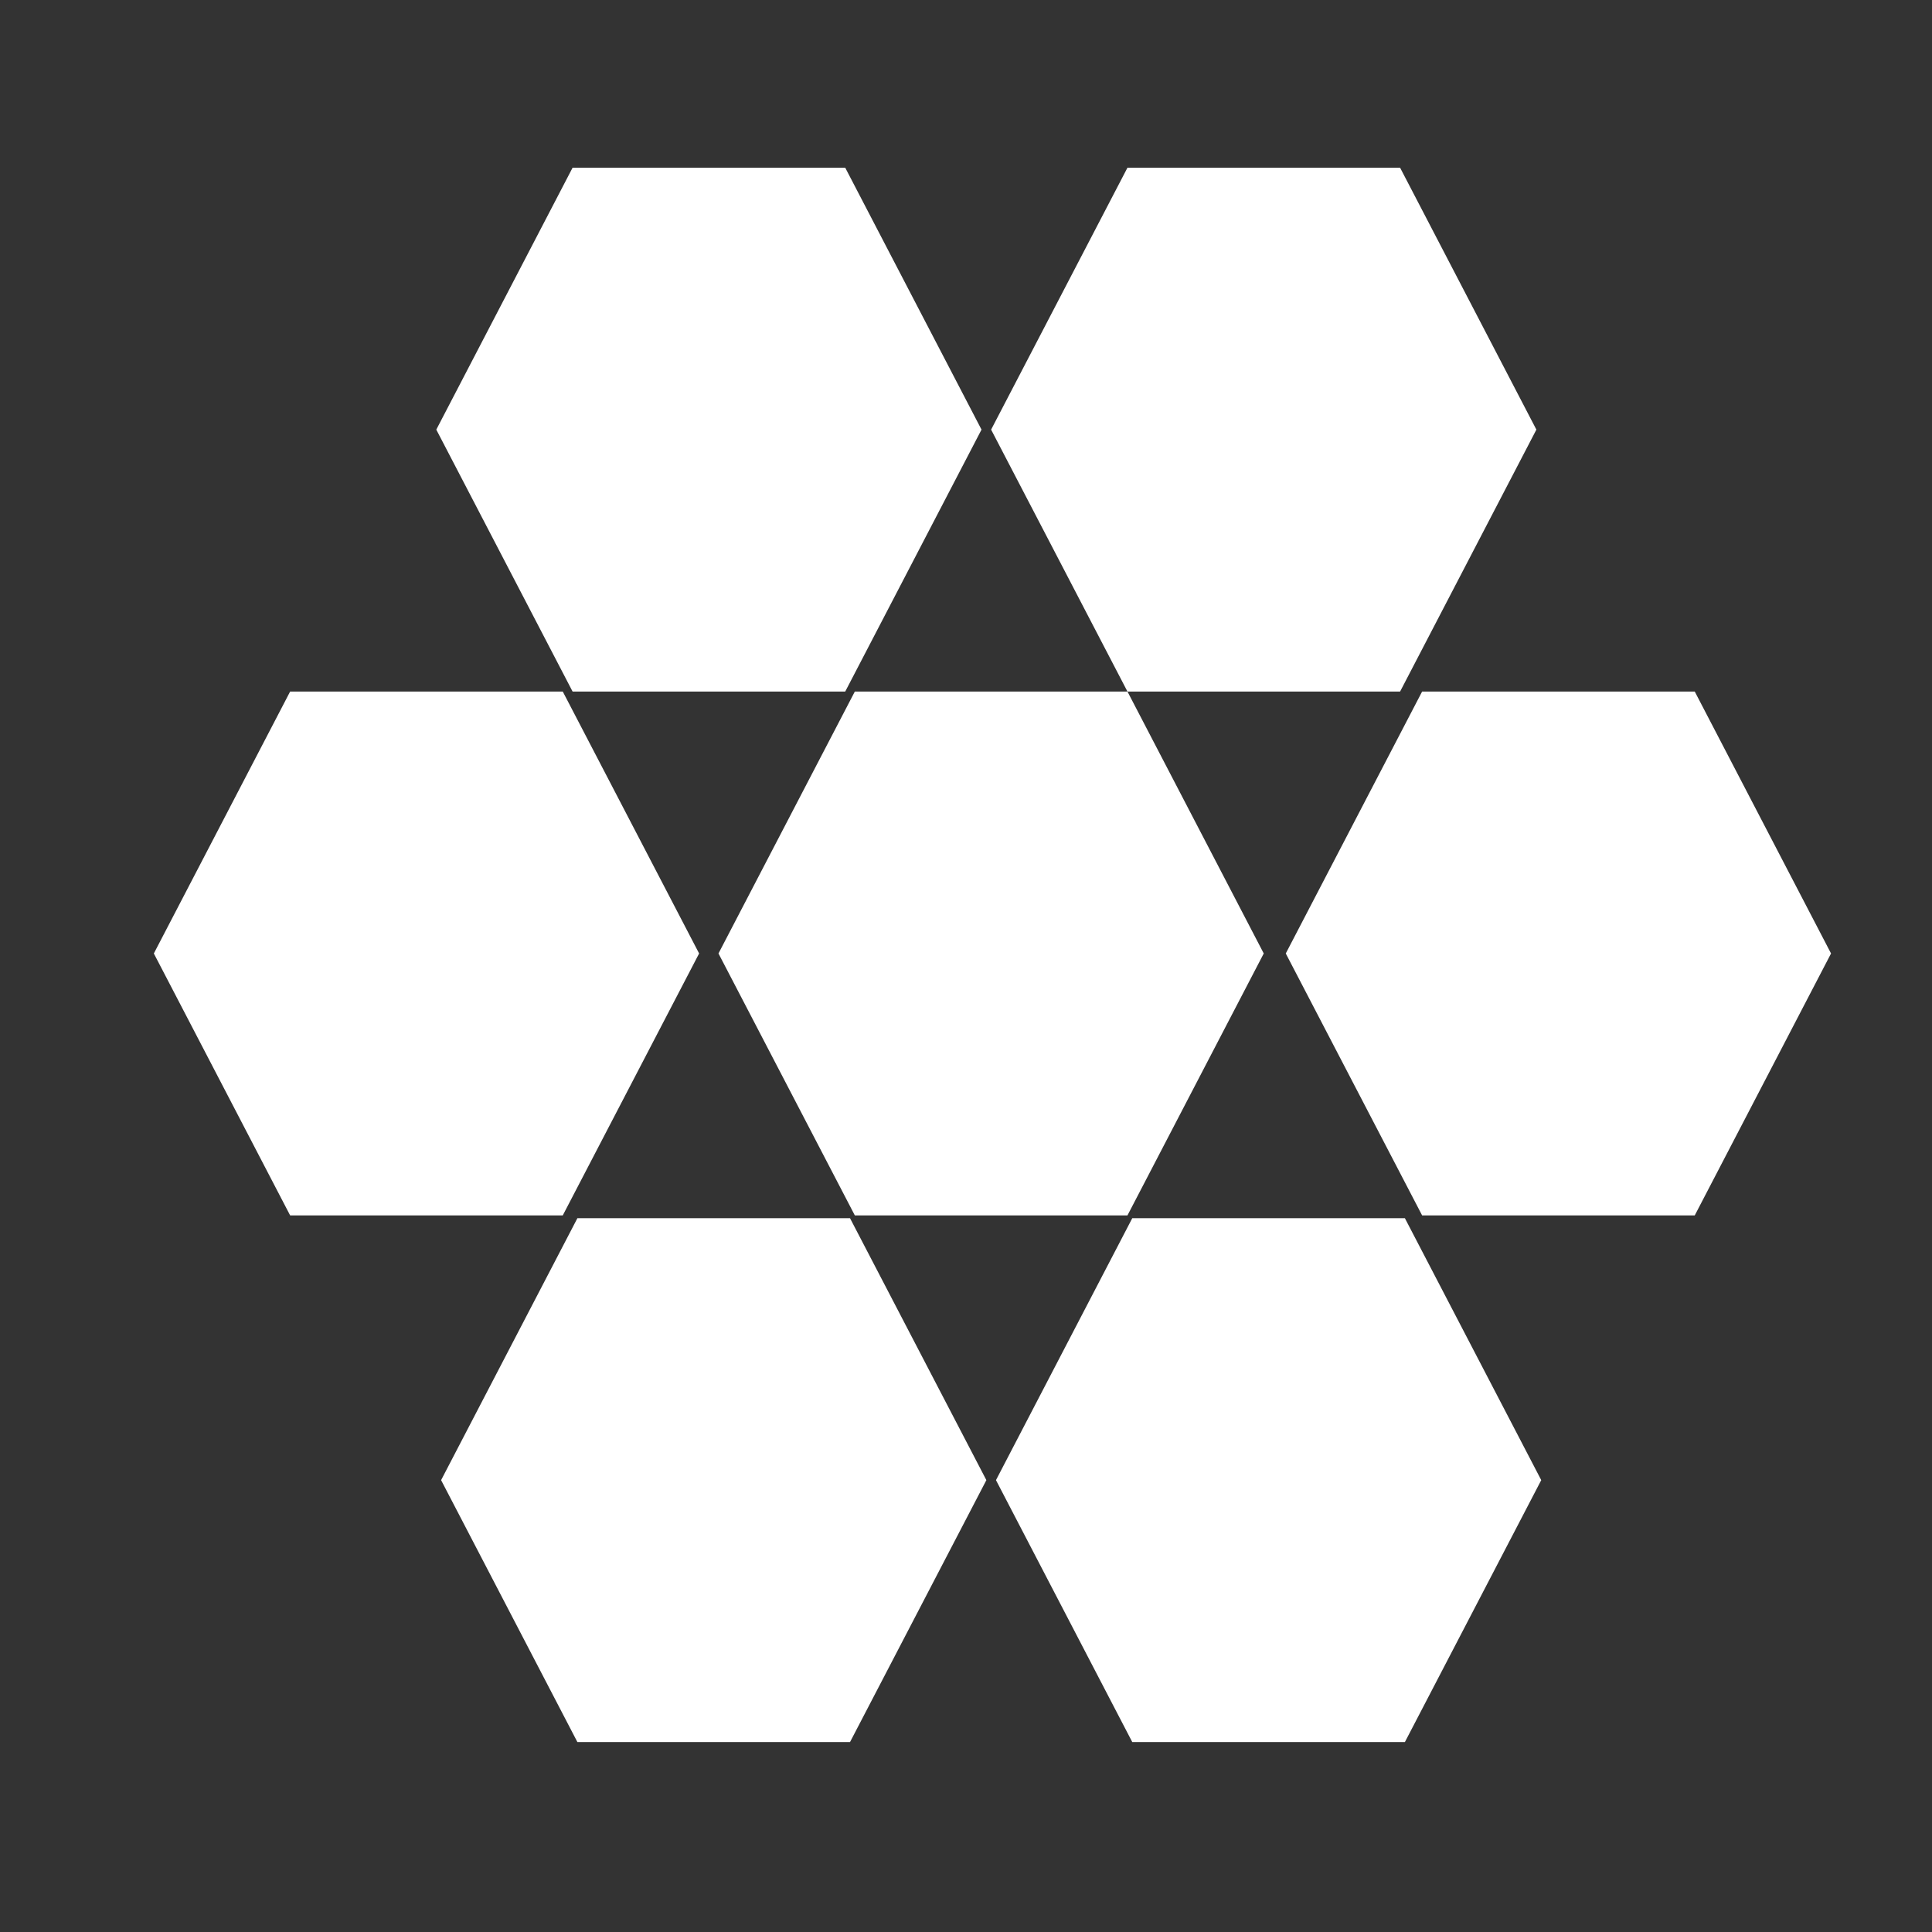 <svg width="35" height="35" viewBox="0 0 35 35" fill="none"
    xmlns="http://www.w3.org/2000/svg">
    <rect x="0" y="0" width="35" height="35" fill="#333333" stroke="none"/>
    <path d="M20.425 12.528L22.894 17.273L20.425 22.018L15.486 22.018L13.016 17.273L15.486 12.528L20.425 12.528Z" fill="white"/>
    <path d="M30.702 12.528L33.171 17.273L30.702 22.018L25.763 22.018L23.293 17.273L25.763 12.528L30.702 12.528Z" fill="white"/>
    <path d="M25.364 3.038L27.833 7.783L25.364 12.528L20.425 12.528L17.955 7.783L20.425 3.038L25.364 3.038Z" fill="white"/>
    <path d="M25.451 22.069L27.921 26.814L25.451 31.559L20.512 31.559L18.043 26.814L20.512 22.069L25.451 22.069Z" fill="white"/>
    <path d="M10.195 12.528L12.665 17.273L10.195 22.018L5.256 22.018L2.787 17.273L5.256 12.528L10.195 12.528Z" fill="white"/>
    <path d="M15.312 3.038L17.781 7.783L15.312 12.528L10.373 12.528L7.904 7.783L10.373 3.038L15.312 3.038Z" fill="white"/>
    <path d="M15.399 22.069L17.869 26.814L15.399 31.559L10.46 31.559L7.991 26.814L10.46 22.069L15.399 22.069Z" fill="white"/>
</svg>
    